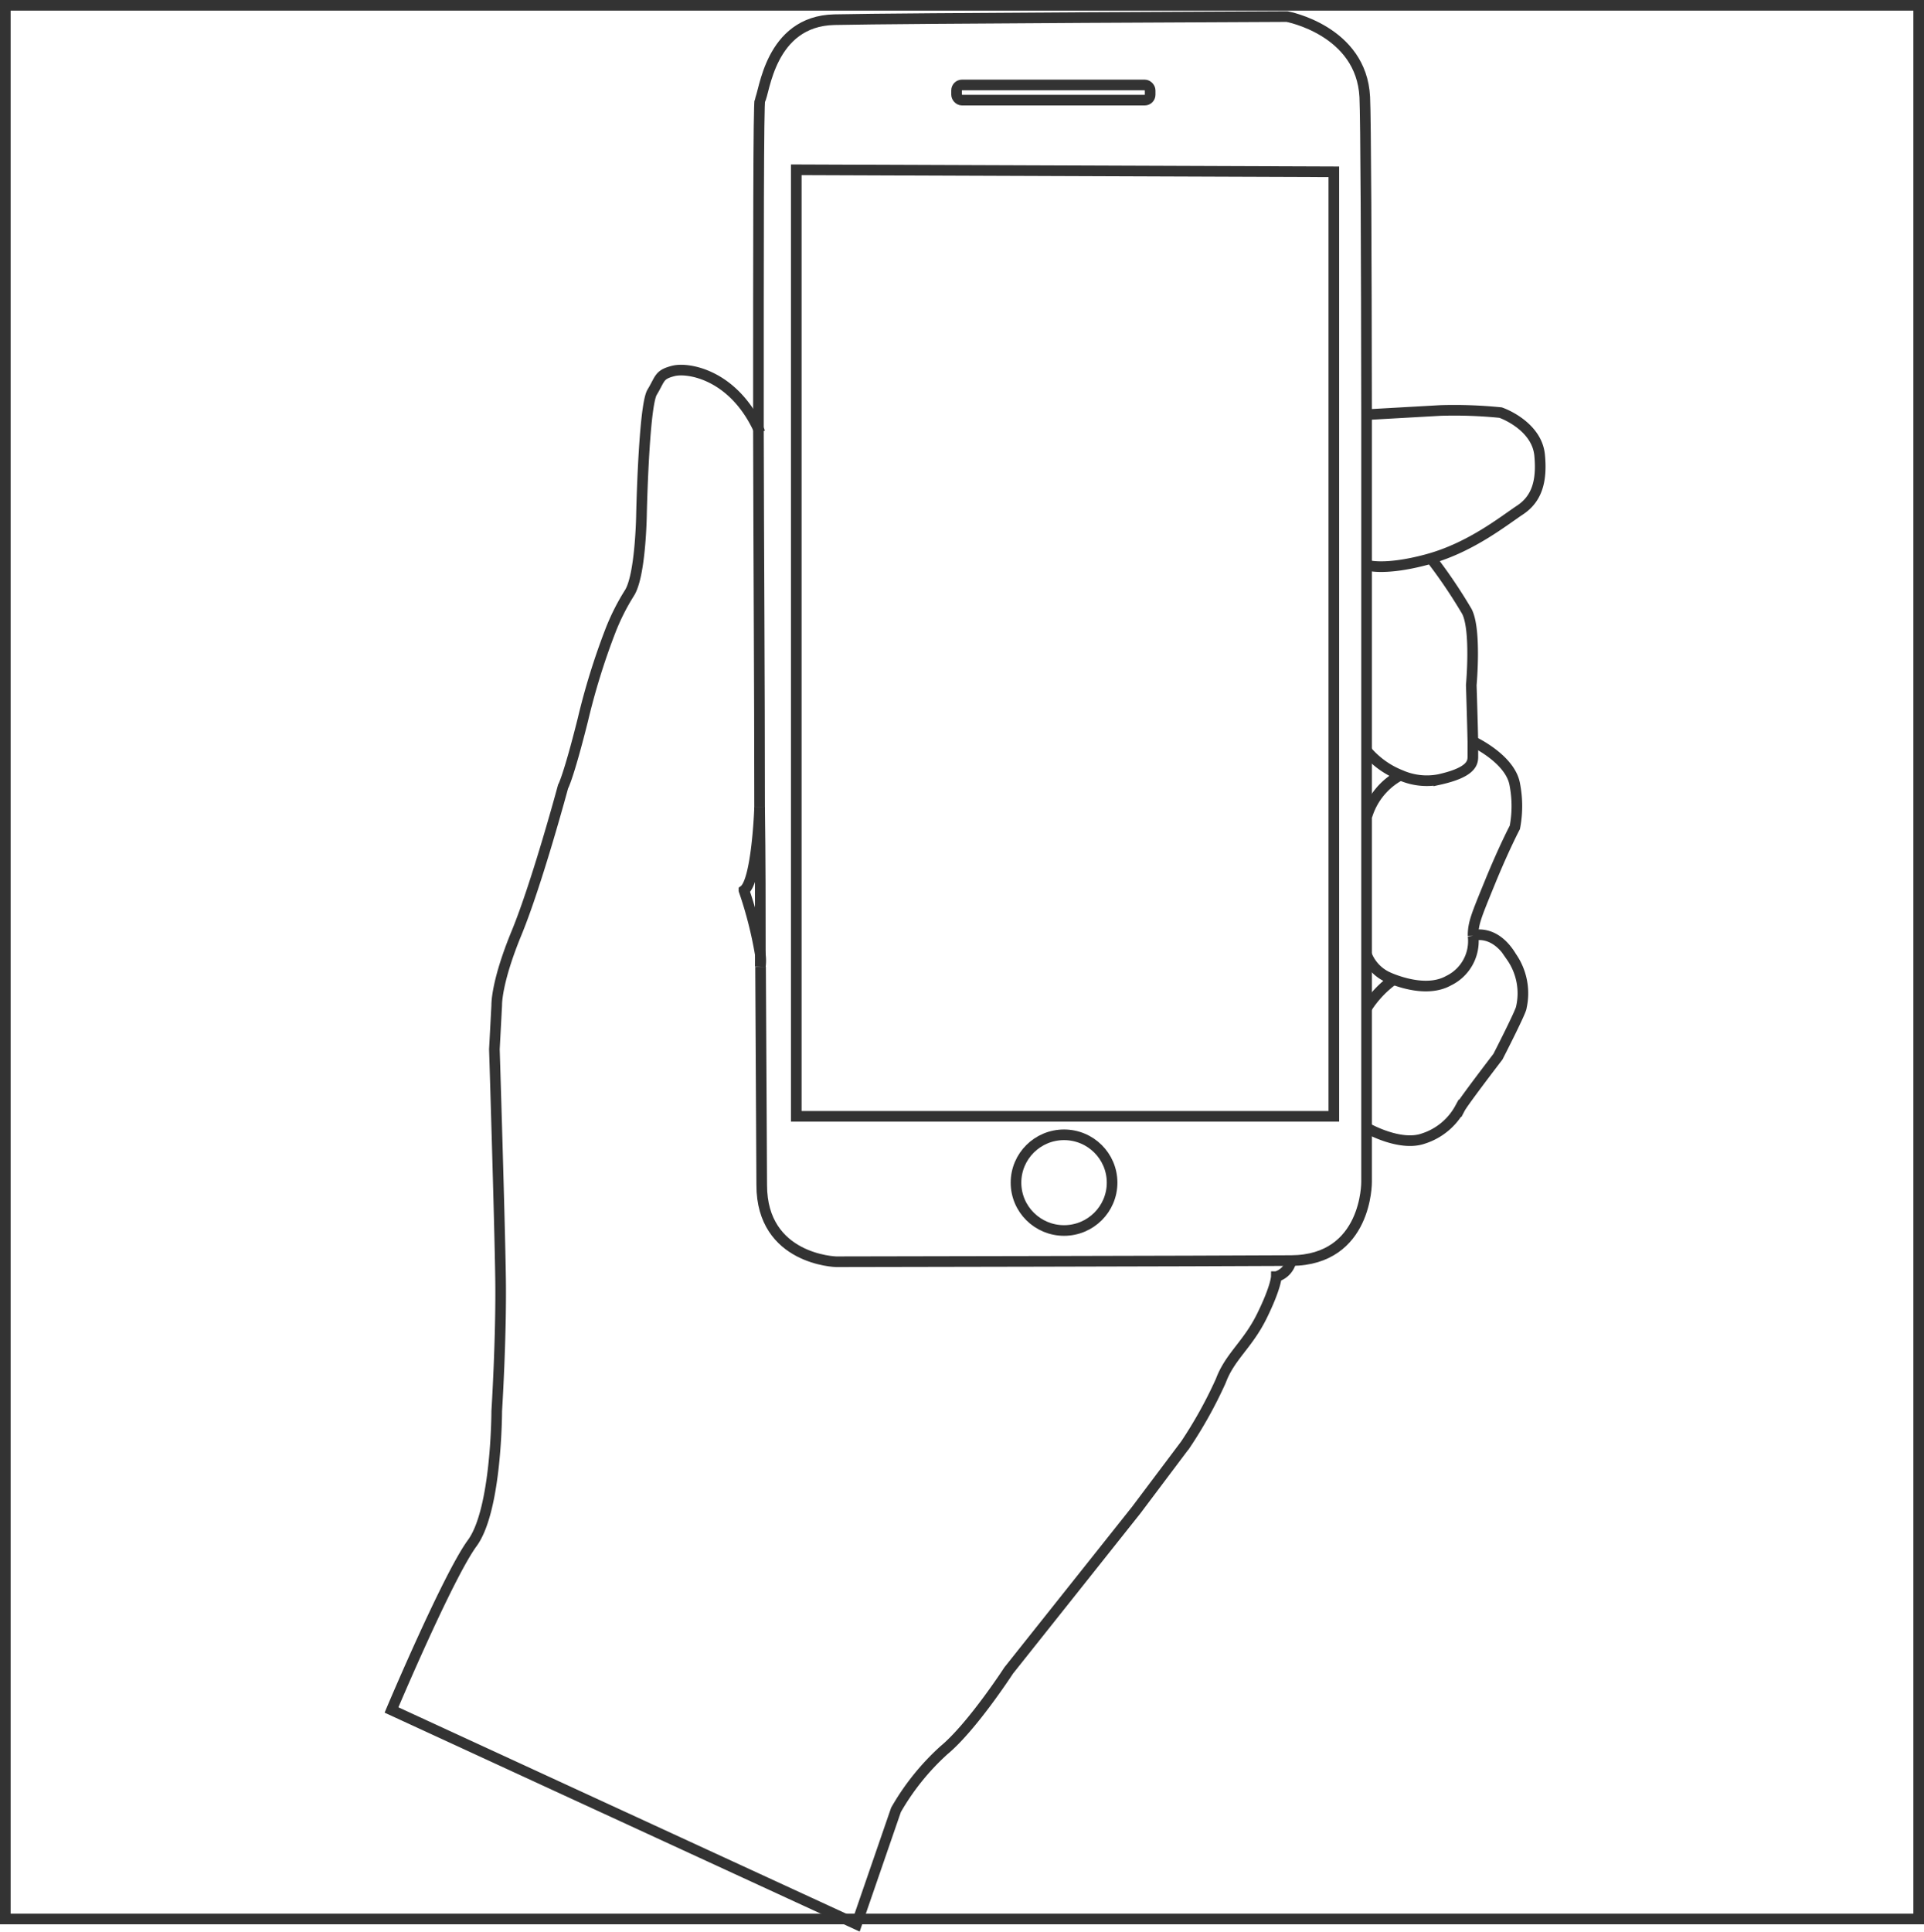 <svg xmlns="http://www.w3.org/2000/svg" id="Layer_1" data-name="Layer 1" viewBox="0 0 181 181.69">
  <path fill="none" stroke="#333" stroke-miterlimit="10" d="M280.49 159.67a3.09 3.09 0 00-.14-.32c-2.4-5.13-6.62-5.81-8-5.46s-1.22.71-2 2-1 11.41-1 11.41-.07 5.86-1.15 7.5a20.86 20.86 0 00-1.79 3.57 64.76 64.76 0 00-2.58 8.34c-1.36 5.43-1.86 6.28-1.86 6.28s-2.44 9.07-4.38 13.78-1.86 6.78-1.86 6.78l-.22 4.14s.5 16 .58 21.55-.36 12.49-.36 12.49 0 9.27-2.3 12.41-7.6 15.7-7.6 15.7L289.58 300l3.71-10.76a22.85 22.85 0 014.52-5.62c2.64-2.19 6.08-7.49 6.08-7.49l12-15.09 4.63-6.16a41.36 41.36 0 003.33-6c.86-2.31 2.53-3.38 3.87-6.11s1.35-3.69 1.35-3.69a2 2 0 001.39-1.48" transform="translate(-209 -119)"/>
  <path fill="none" stroke="#333" stroke-miterlimit="10" d="M280.46 194.89c0-11.58-.09-24.33-.11-35.54 0-17.17 0-30.73.14-30.94.43-.57.87-7.42 7-7.56s42.59-.29 42.59-.29 7 1.29 7.31 7.57c.1 2.12.15 14.46.17 29.86v72.19s.07 7.34-7.07 7.39-42.83.11-42.83.11-7-.18-7-7.21c0 0-.05-8.47-.11-20.53" transform="translate(-209 -119)"/>
  <path fill="none" stroke="#333" stroke-miterlimit="10" d="M280.53 209.92v-1.12c0-4.29 0-9-.07-13.91" transform="translate(-209 -119)"/>
  <path fill="none" stroke="#333" stroke-miterlimit="10" d="M337.6 172.16s1.64.55 5.67-.54l.35-.1c3.86-1.13 6.83-3.52 8.38-4.55s2.08-2.66 1.84-5.16-2.95-3.75-3.67-4a43.39 43.39 0 00-5.66-.2l-6.91.39" transform="translate(-209 -119)"/>
  <path fill="none" stroke="#333" stroke-miterlimit="10" d="M343.62 171.52a48.74 48.74 0 013.38 5c.89 1.73.41 6.92.41 6.92s.11 3.34.15 5.34v1.41c0 .61-.21 1.48-3.21 2.14a6.09 6.09 0 01-3.57-.41 8.12 8.12 0 01-3.19-2.27" transform="translate(-209 -119)"/>
  <path fill="none" stroke="#333" stroke-miterlimit="10" d="M347.58 188.75s3.54 1.64 3.93 4.07a10.64 10.64 0 010 4s-1 1.89-2.33 5.14-1.6 3.89-1.6 5.07a4.13 4.13 0 01-2.3 4.21c-1.78 1-4.15.28-5.19-.11-.32-.12-.51-.21-.51-.21a3.87 3.87 0 01-2-2.07" transform="translate(-209 -119)"/>
  <path fill="none" stroke="#333" stroke-miterlimit="10" d="M347.58 207s2-.68 3.61 2a6 6 0 01.93 4.75c0 .35-2.2 4.64-2.2 4.64s-3.25 4.24-3.57 4.85a6 6 0 01-3.44 2.85c-2.22.79-5.33-1-5.33-1" transform="translate(-209 -119)"/>
  <path fill="none" stroke="#333" stroke-miterlimit="10" d="M337.58 213.8a.08.08 0 010 0 9.83 9.83 0 012.5-2.65" transform="translate(-209 -119)"/>
  <path fill="none" stroke="#333" stroke-miterlimit="10" d="M337.6 195.74a6.46 6.46 0 013.19-3.85" transform="translate(-209 -119)"/>
  <ellipse cx="100.1" cy="111.24" fill="none" stroke="#333" stroke-miterlimit="10" rx="4.52" ry="4.5"/>
  <path fill="none" stroke="#333" stroke-miterlimit="10" d="M74.91 15.97l50.57.19V105H74.91V15.97z"/>
  <rect width="18.21" height="1.43" x="89.99" y="7.99" fill="none" stroke="#333" stroke-miterlimit="10" rx=".51" ry=".51"/>
  <path fill="none" stroke="#333" stroke-miterlimit="10" d="M280.46 194.89h0c0 .24-.26 7-1.47 7.86a37.63 37.63 0 011.54 6.05 4.16 4.16 0 010 1.12h0" transform="translate(-209 -119)"/>
  <path fill="none" stroke="#333" stroke-miterlimit="10" d="M.5.5h180v180H.5z"/>
</svg>

